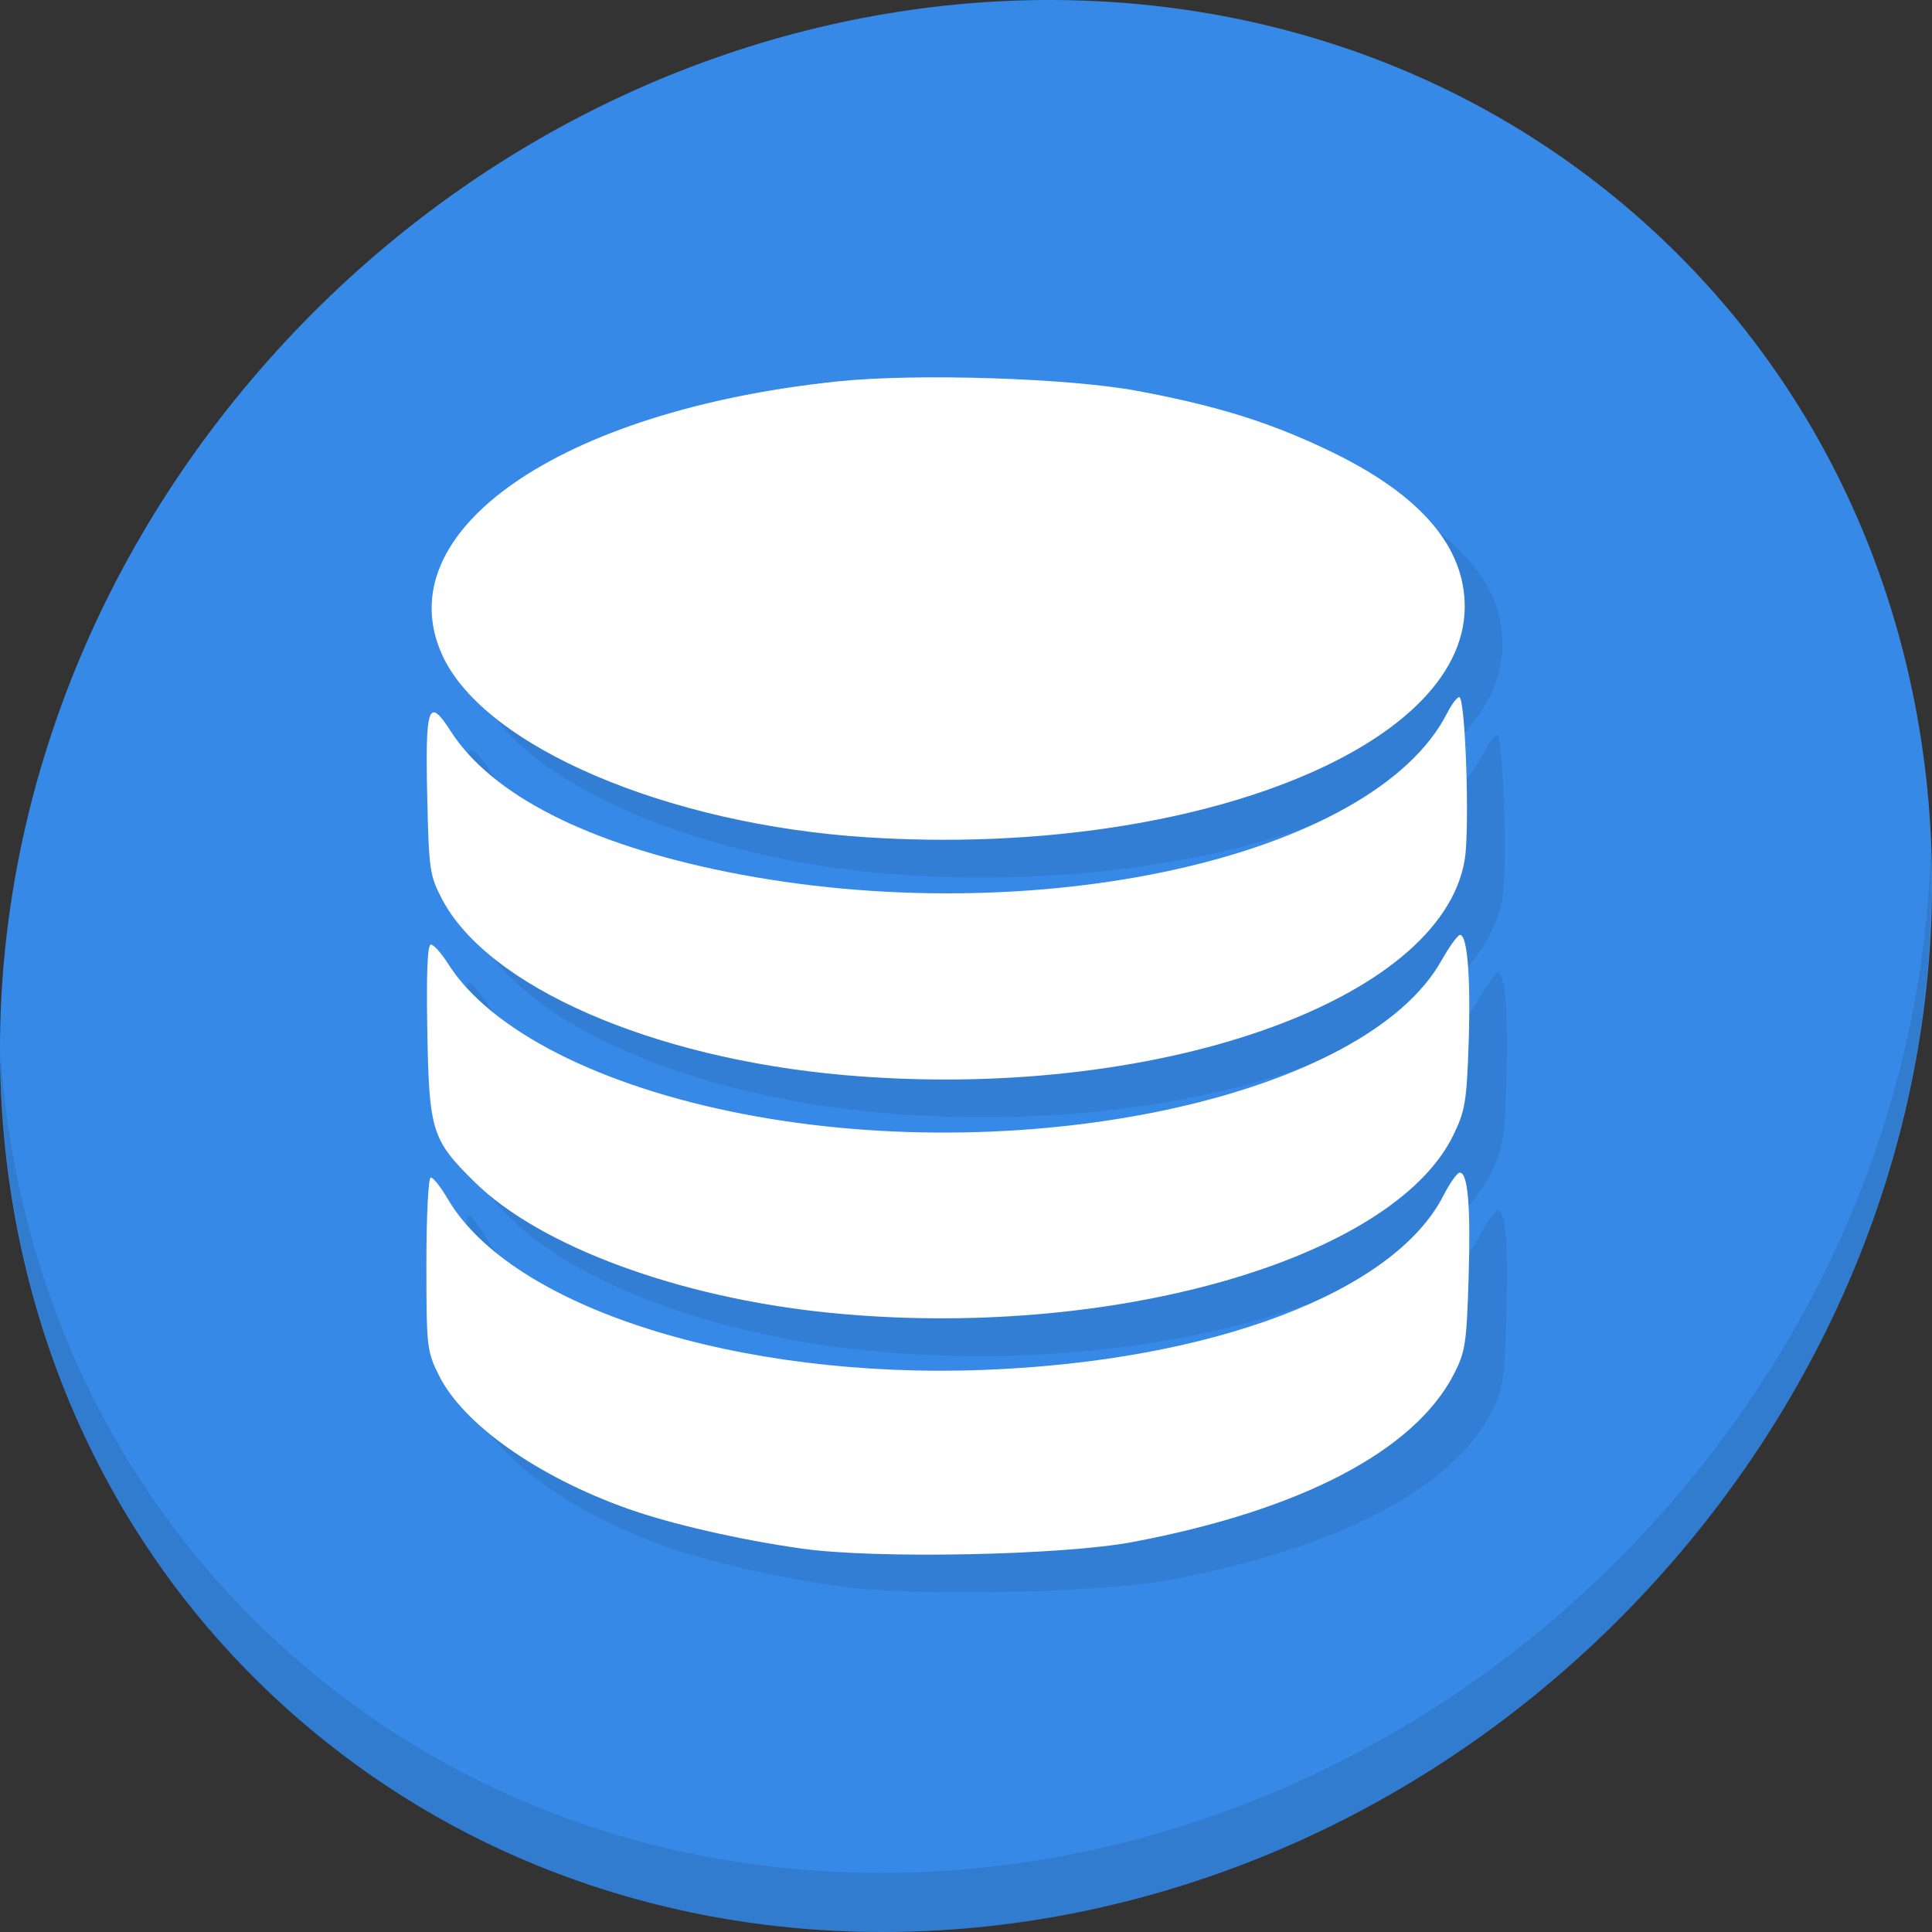 <?xml version="1.0" encoding="UTF-8" standalone="no"?>
<!-- Created with Inkscape (http://www.inkscape.org/) -->

<svg
   xmlns:dc="http://purl.org/dc/elements/1.1/"
   xmlns:cc="http://creativecommons.org/ns#"
   xmlns:rdf="http://www.w3.org/1999/02/22-rdf-syntax-ns#"
   xmlns:svg="http://www.w3.org/2000/svg"
   xmlns="http://www.w3.org/2000/svg"
   xmlns:sodipodi="http://sodipodi.sourceforge.net/DTD/sodipodi-0.dtd"
   xmlns:inkscape="http://www.inkscape.org/namespaces/inkscape"
   id="svg2"
   version="1.1"
   inkscape:version="0.92.2 5c3e80d, 2017-08-06"
   width="512"
   height="512"
   sodipodi:docname="office-database.svg">
  <rect width="100%" height="100%" fill="#333333" stroke="none"/>
  <defs
     id="defs6" />
  <sodipodi:namedview
     pagecolor="#ffffff"
     bordercolor="#666666"
     borderopacity="1"
     objecttolerance="10"
     gridtolerance="10"
     guidetolerance="10"
     inkscape:pageopacity="0"
     inkscape:pageshadow="2"
     inkscape:window-width="1366"
     inkscape:window-height="717"
     id="namedview4"
     showgrid="false"
     inkscape:zoom="0.32593203"
     inkscape:cx="-255.47461"
     inkscape:cy="387.18223"
     inkscape:window-x="0"
     inkscape:window-y="24"
     inkscape:window-maximized="1"
     inkscape:current-layer="svg2" />
  <g
     id="g889">
    <path
       style="fill:#3689e6;fill-opacity:1;stroke-width:11.11"
       inkscape:connector-curvature="0"
       d="m 432.913,56.474 c 102.193,88.575 105.827,249.7 8.117,359.899 C 343.32,526.572 181.28,544.101 79.087,455.526 -23.106,366.951 -26.74,205.826 70.97,95.627 168.68,-14.572 330.72,-32.101 432.913,56.474 Z"
       id="path949" />
    <path
       style="opacity:0.1;stroke-width:11.11"
       inkscape:connector-curvature="0"
       d="m 511.635,224.904 c -1.551,61.312 -25.161,124.155 -70.966,175.814 C 342.959,510.917 180.919,528.446 78.726,439.871 30.827,398.356 4.497,340.923 0.194,280.229 0.799,346.586 27.117,410.482 79.079,455.519 181.272,544.094 343.32,526.556 441.022,416.366 490.727,360.308 514.027,291.075 511.635,224.904 Z"
       id="path953" />
    <path
       inkscape:connector-curvature="0"
       id="path843"
       d="m 222.651,420.419 c -16.456,-2.315 -34.841,-6.523 -46.29,-10.595 -23.95,-8.519 -43.587,-22.381 -50.035,-35.321 C 123.123,368.075 123,366.981 123,344.935 c 0,-12.802 0.513,-22.892 1.164,-22.892 0.64,0 2.657,2.547 4.481,5.661 16.852,28.756 76.81,47.865 142.225,45.328 60.532,-2.348 108.528,-20.564 121.64,-46.167 1.72,-3.359 3.671,-6.108 4.334,-6.108 2.186,0 2.93,8.883 2.351,28.041 -0.518,17.137 -0.878,19.489 -3.875,25.323 -10.457,20.362 -40.564,36.107 -85.148,44.528 -18.655,3.524 -67.963,4.52 -87.521,1.769 z m 7.072,-62.527 c -39.716,-3.99 -76.513,-17.541 -93.857,-34.563 -11.443,-11.231 -12.155,-13.497 -12.626,-40.182 -0.271,-15.346 0.04,-22.823 0.948,-22.823 0.743,0 2.791,2.281 4.551,5.069 11.171,17.696 40.292,32.507 78.354,39.851 75.888,14.643 164.686,-4.858 184.856,-40.598 2.14,-3.792 4.379,-6.894 4.975,-6.894 1.958,0 2.865,11.517 2.276,28.893 -0.52,15.325 -0.94,17.821 -4.078,24.235 -16.184,33.079 -91.368,54.449 -165.398,47.012 z m 3.857,-62.998 c -50.952,-4.501 -94.312,-23.495 -106.442,-46.627 -3.244,-6.186 -3.482,-7.815 -3.908,-26.754 -0.554,-24.649 0.272,-27.001 6.225,-17.724 10.827,16.872 36.29,29.84 73.162,37.259 80.904,16.279 171.406,-3.688 190.921,-42.121 1.167,-2.298 2.596,-4.179 3.175,-4.179 1.636,0 2.817,34.693 1.464,43.006 -6.149,37.779 -82.751,64.372 -164.596,57.141 z m 6.292,-62.99 c -53.01,-3.37 -101.358,-24.013 -112.554,-48.058 -15.342,-32.946 30.984,-65.113 104.824,-72.787 20.783,-2.16 61.069,-0.87 79.316,2.54 21.429,4.004 35.668,8.489 51.642,16.266 23.406,11.395 35.066,24.996 35.066,40.9 0,37.923 -73.985,66.5 -158.293,61.139 z"
       style="fill:#327cd0;fill-opacity:0.808;stroke-width:1.135" />
    <path
       style="fill:#ffffff;fill-opacity:1;stroke-width:1.135"
       d="m 212.651,410.419 c -16.456,-2.315 -34.841,-6.523 -46.29,-10.595 -23.95,-8.519 -43.587,-22.381 -50.035,-35.321 C 113.123,358.075 113,356.981 113,334.935 c 0,-12.802 0.513,-22.892 1.164,-22.892 0.64,0 2.657,2.547 4.481,5.661 16.852,28.756 76.81,47.865 142.225,45.328 60.532,-2.348 108.528,-20.564 121.64,-46.167 1.72,-3.359 3.671,-6.108 4.334,-6.108 2.186,0 2.93,8.883 2.351,28.041 -0.518,17.137 -0.878,19.489 -3.875,25.323 -10.457,20.362 -40.564,36.107 -85.148,44.528 -18.655,3.524 -67.963,4.52 -87.521,1.769 z m 7.072,-62.527 c -39.716,-3.99 -76.513,-17.541 -93.857,-34.563 -11.443,-11.231 -12.155,-13.497 -12.626,-40.182 -0.271,-15.346 0.04,-22.823 0.948,-22.823 0.743,0 2.791,2.281 4.551,5.069 11.171,17.696 40.292,32.507 78.354,39.851 75.888,14.643 164.686,-4.858 184.856,-40.598 2.14,-3.792 4.379,-6.894 4.975,-6.894 1.958,0 2.865,11.517 2.276,28.893 -0.52,15.325 -0.94,17.821 -4.078,24.235 -16.184,33.079 -91.368,54.449 -165.398,47.012 z m 3.857,-62.998 c -50.952,-4.501 -94.312,-23.495 -106.442,-46.627 -3.244,-6.186 -3.482,-7.815 -3.908,-26.754 -0.554,-24.649 0.272,-27.001 6.225,-17.724 10.827,16.872 36.29,29.84 73.162,37.259 80.904,16.279 171.406,-3.688 190.921,-42.121 1.167,-2.298 2.596,-4.179 3.175,-4.179 1.636,0 2.817,34.693 1.464,43.006 -6.149,37.779 -82.751,64.372 -164.596,57.141 z m 6.292,-62.99 c -53.01,-3.37 -101.358,-24.013 -112.554,-48.058 -15.342,-32.946 30.984,-65.113 104.824,-72.787 20.783,-2.16 61.069,-0.87 79.316,2.54 21.429,4.004 35.668,8.489 51.642,16.266 23.406,11.395 35.066,24.996 35.066,40.9 0,37.923 -73.985,66.5 -158.293,61.139 z"
       id="path3026"
       inkscape:connector-curvature="0" />
  </g>
</svg>
